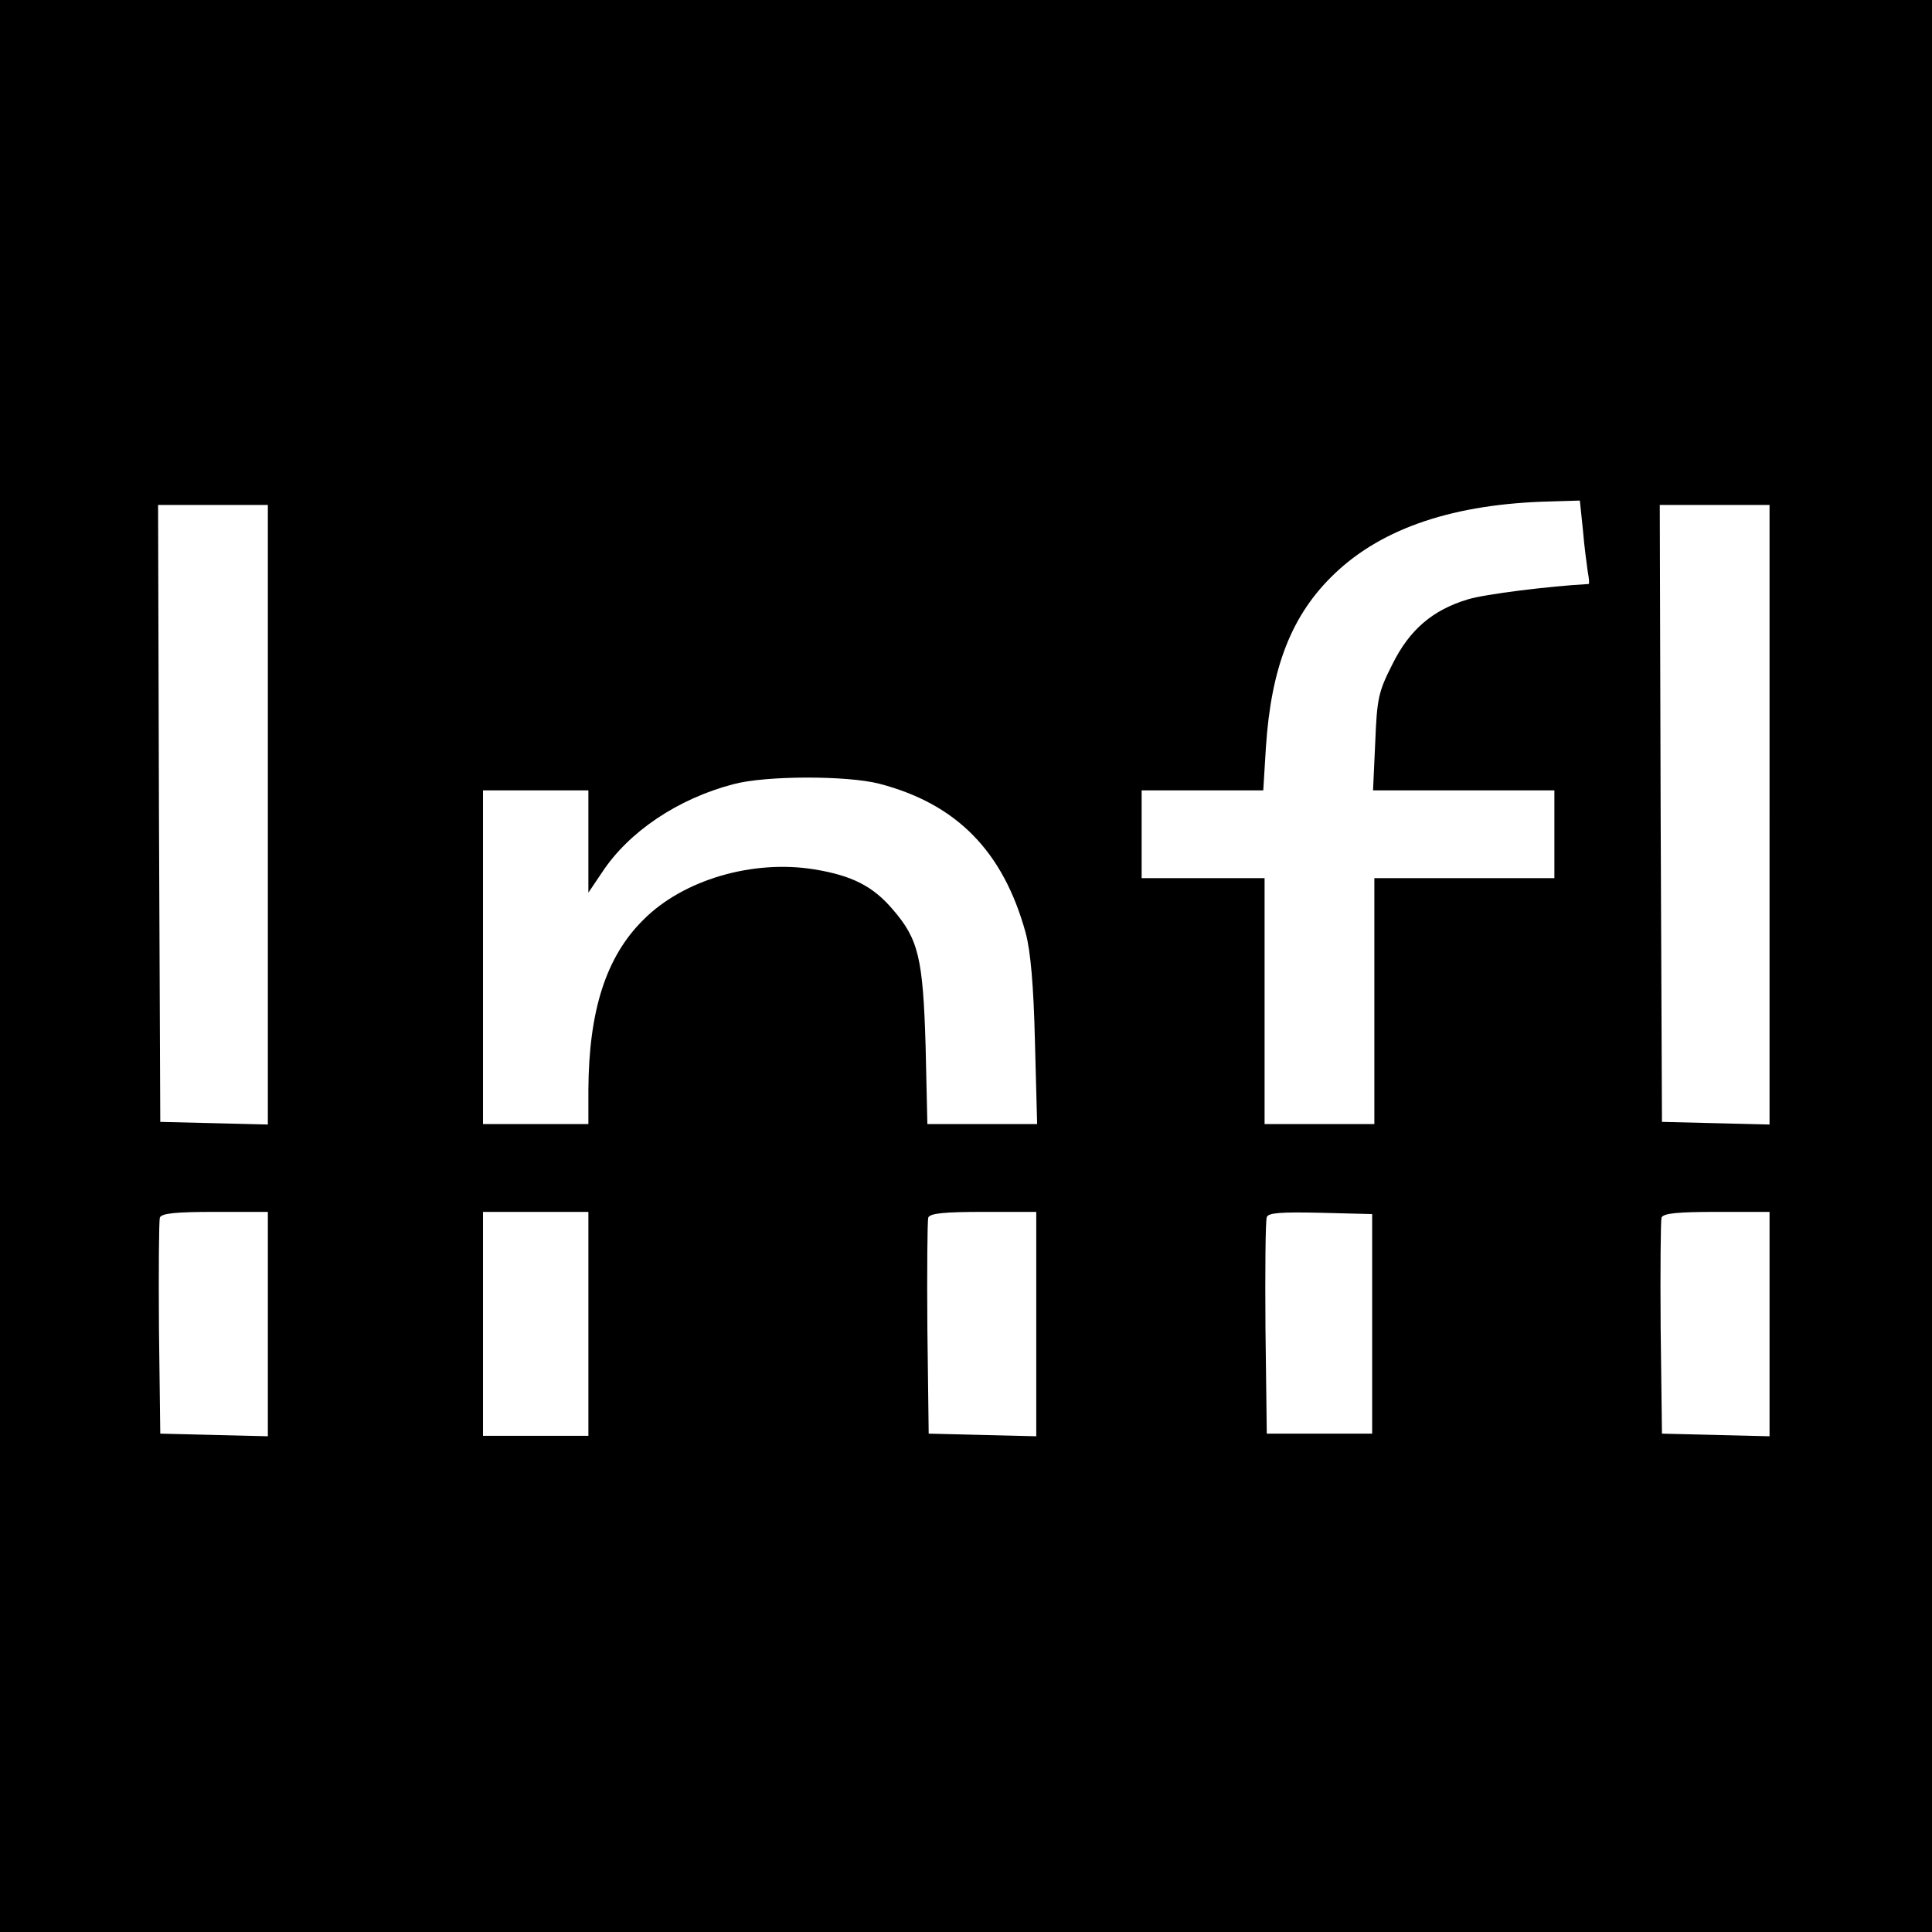 <?xml version="1.0" standalone="no"?>
<!DOCTYPE svg PUBLIC "-//W3C//DTD SVG 20010904//EN"
 "http://www.w3.org/TR/2001/REC-SVG-20010904/DTD/svg10.dtd">
<svg version="1.0" xmlns="http://www.w3.org/2000/svg"
 width="440pt" height="440pt" viewBox="0 0 440 440"
 preserveAspectRatio="xMidYMid meet">
<g transform="translate(0,440) scale(0.1,-0.1)"
fill="#000000" stroke="none">
<path d="M0 2200 l0 -2200 2200 0 2200 0 0 2200 0 2200 -2200 0 -2200 0 0
-2200z m3605 993 c3 -38 9 -80 11 -95 3 -16 4 -28 2 -28 -90 -5 -236 -23 -275
-35 -80 -24 -133 -69 -172 -148 -32 -63 -35 -78 -39 -178 l-5 -109 207 0 206
0 0 -100 0 -100 -205 0 -205 0 0 -280 0 -280 -125 0 -125 0 0 280 0 280 -140
0 -140 0 0 100 0 100 138 0 139 0 6 98 c12 183 59 303 157 396 109 104 273
159 492 164 l66 2 7 -67z m-2995 -648 l0 -706 -122 3 -123 3 -3 703 -2 702
125 0 125 0 0 -705z m3420 0 l0 -706 -122 3 -123 3 -3 703 -2 702 125 0 125 0
0 -705z m-2027 70 c176 -46 282 -154 333 -340 11 -41 18 -119 21 -247 l5 -188
-125 0 -125 0 -4 178 c-6 200 -16 243 -75 311 -45 53 -93 77 -178 91 -141 23
-300 -24 -390 -115 -85 -84 -124 -207 -125 -387 l0 -78 -120 0 -120 0 0 380 0
380 120 0 120 0 0 -117 0 -116 31 46 c61 93 173 168 299 201 74 20 260 20 333
1z m-1393 -1230 l0 -256 -122 3 -123 3 -3 240 c-1 132 0 245 2 252 4 10 38 13
126 13 l120 0 0 -255z m730 0 l0 -255 -120 0 -120 0 0 255 0 255 120 0 120 0
0 -255z m1020 0 l0 -256 -122 3 -123 3 -3 240 c-1 132 0 245 2 252 4 10 38 13
126 13 l120 0 0 -255z m765 0 l0 -250 -120 0 -120 0 -3 240 c-1 132 0 245 3
253 3 10 33 12 122 10 l118 -3 0 -250z m905 0 l0 -256 -122 3 -123 3 -3 240
c-1 132 0 245 2 252 4 10 38 13 126 13 l120 0 0 -255z"/>
</g>
</svg>
